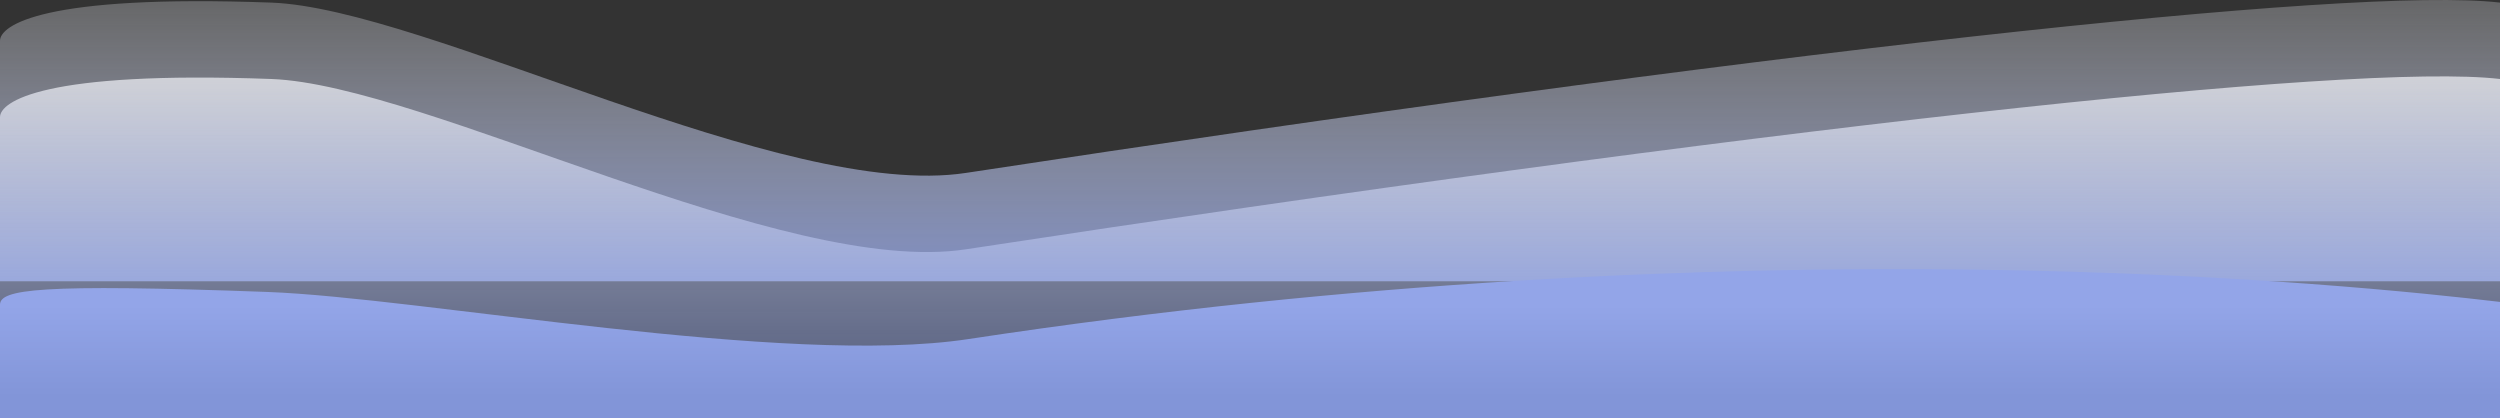 <svg preserveAspectRatio="none" viewBox="0 0 1440 241" fill="none" xmlns="http://www.w3.org/2000/svg">
    <rect x="0" y="0" width="1440" height="241" fill="#333333" stroke="none"/>
    <path d="M0 162.002V23.502C1.55348e-06 14.675 24.356 -3.385 156.283 1.502C245.273 4.798 451.407 115.634 556.393 99.597C1005.23 31.017 1356.36 -8.359 1440 1.502V162.002H15.495H0Z" fill="url(#landing_hill1)"/>
    <path d="M0 206V67.5C1.55348e-06 58.673 24.356 40.613 156.283 45.5C245.273 48.796 451.407 159.632 556.393 143.595C1005.23 75.015 1356.36 35.639 1440 45.5V206H15.495H0Z" fill="url(#landing_hill2)"/>
    <path d="M0 241V175.539C1.55726e-06 166.739 21.608 163.29 153.856 168.161C243.062 171.448 452.505 211.299 557.747 195.311C1007.67 126.942 1356.16 164.071 1440 173.902V241H16.988L0 241Z" fill="url(#landing_hill3)"/>
    <defs>
        <linearGradient id="landing_hill1" x1="720" y1="0" x2="720" y2="162.002" gradientUnits="userSpaceOnUse">
            <stop stop-color="#F8F9FE" stop-opacity="0.26"/>
            <stop offset="1" stop-color="#99ACF1" stop-opacity="0.76"/>
        </linearGradient>
        <linearGradient id="landing_hill2" x1="720" y1="43.998" x2="720" y2="206" gradientUnits="userSpaceOnUse">
            <stop stop-color="#F8F9FE" stop-opacity="0.69"/>
            <stop offset="1" stop-color="#99ACF1" stop-opacity="0.44"/>
        </linearGradient>
        <linearGradient id="landing_hill3" x1="720" y1="175.905" x2="720" y2="228.5" gradientUnits="userSpaceOnUse">
            <stop stop-color="#93A5E8"/>
            <stop offset="1" stop-color="#8295D8"/>
        </linearGradient>
    </defs>
</svg>
